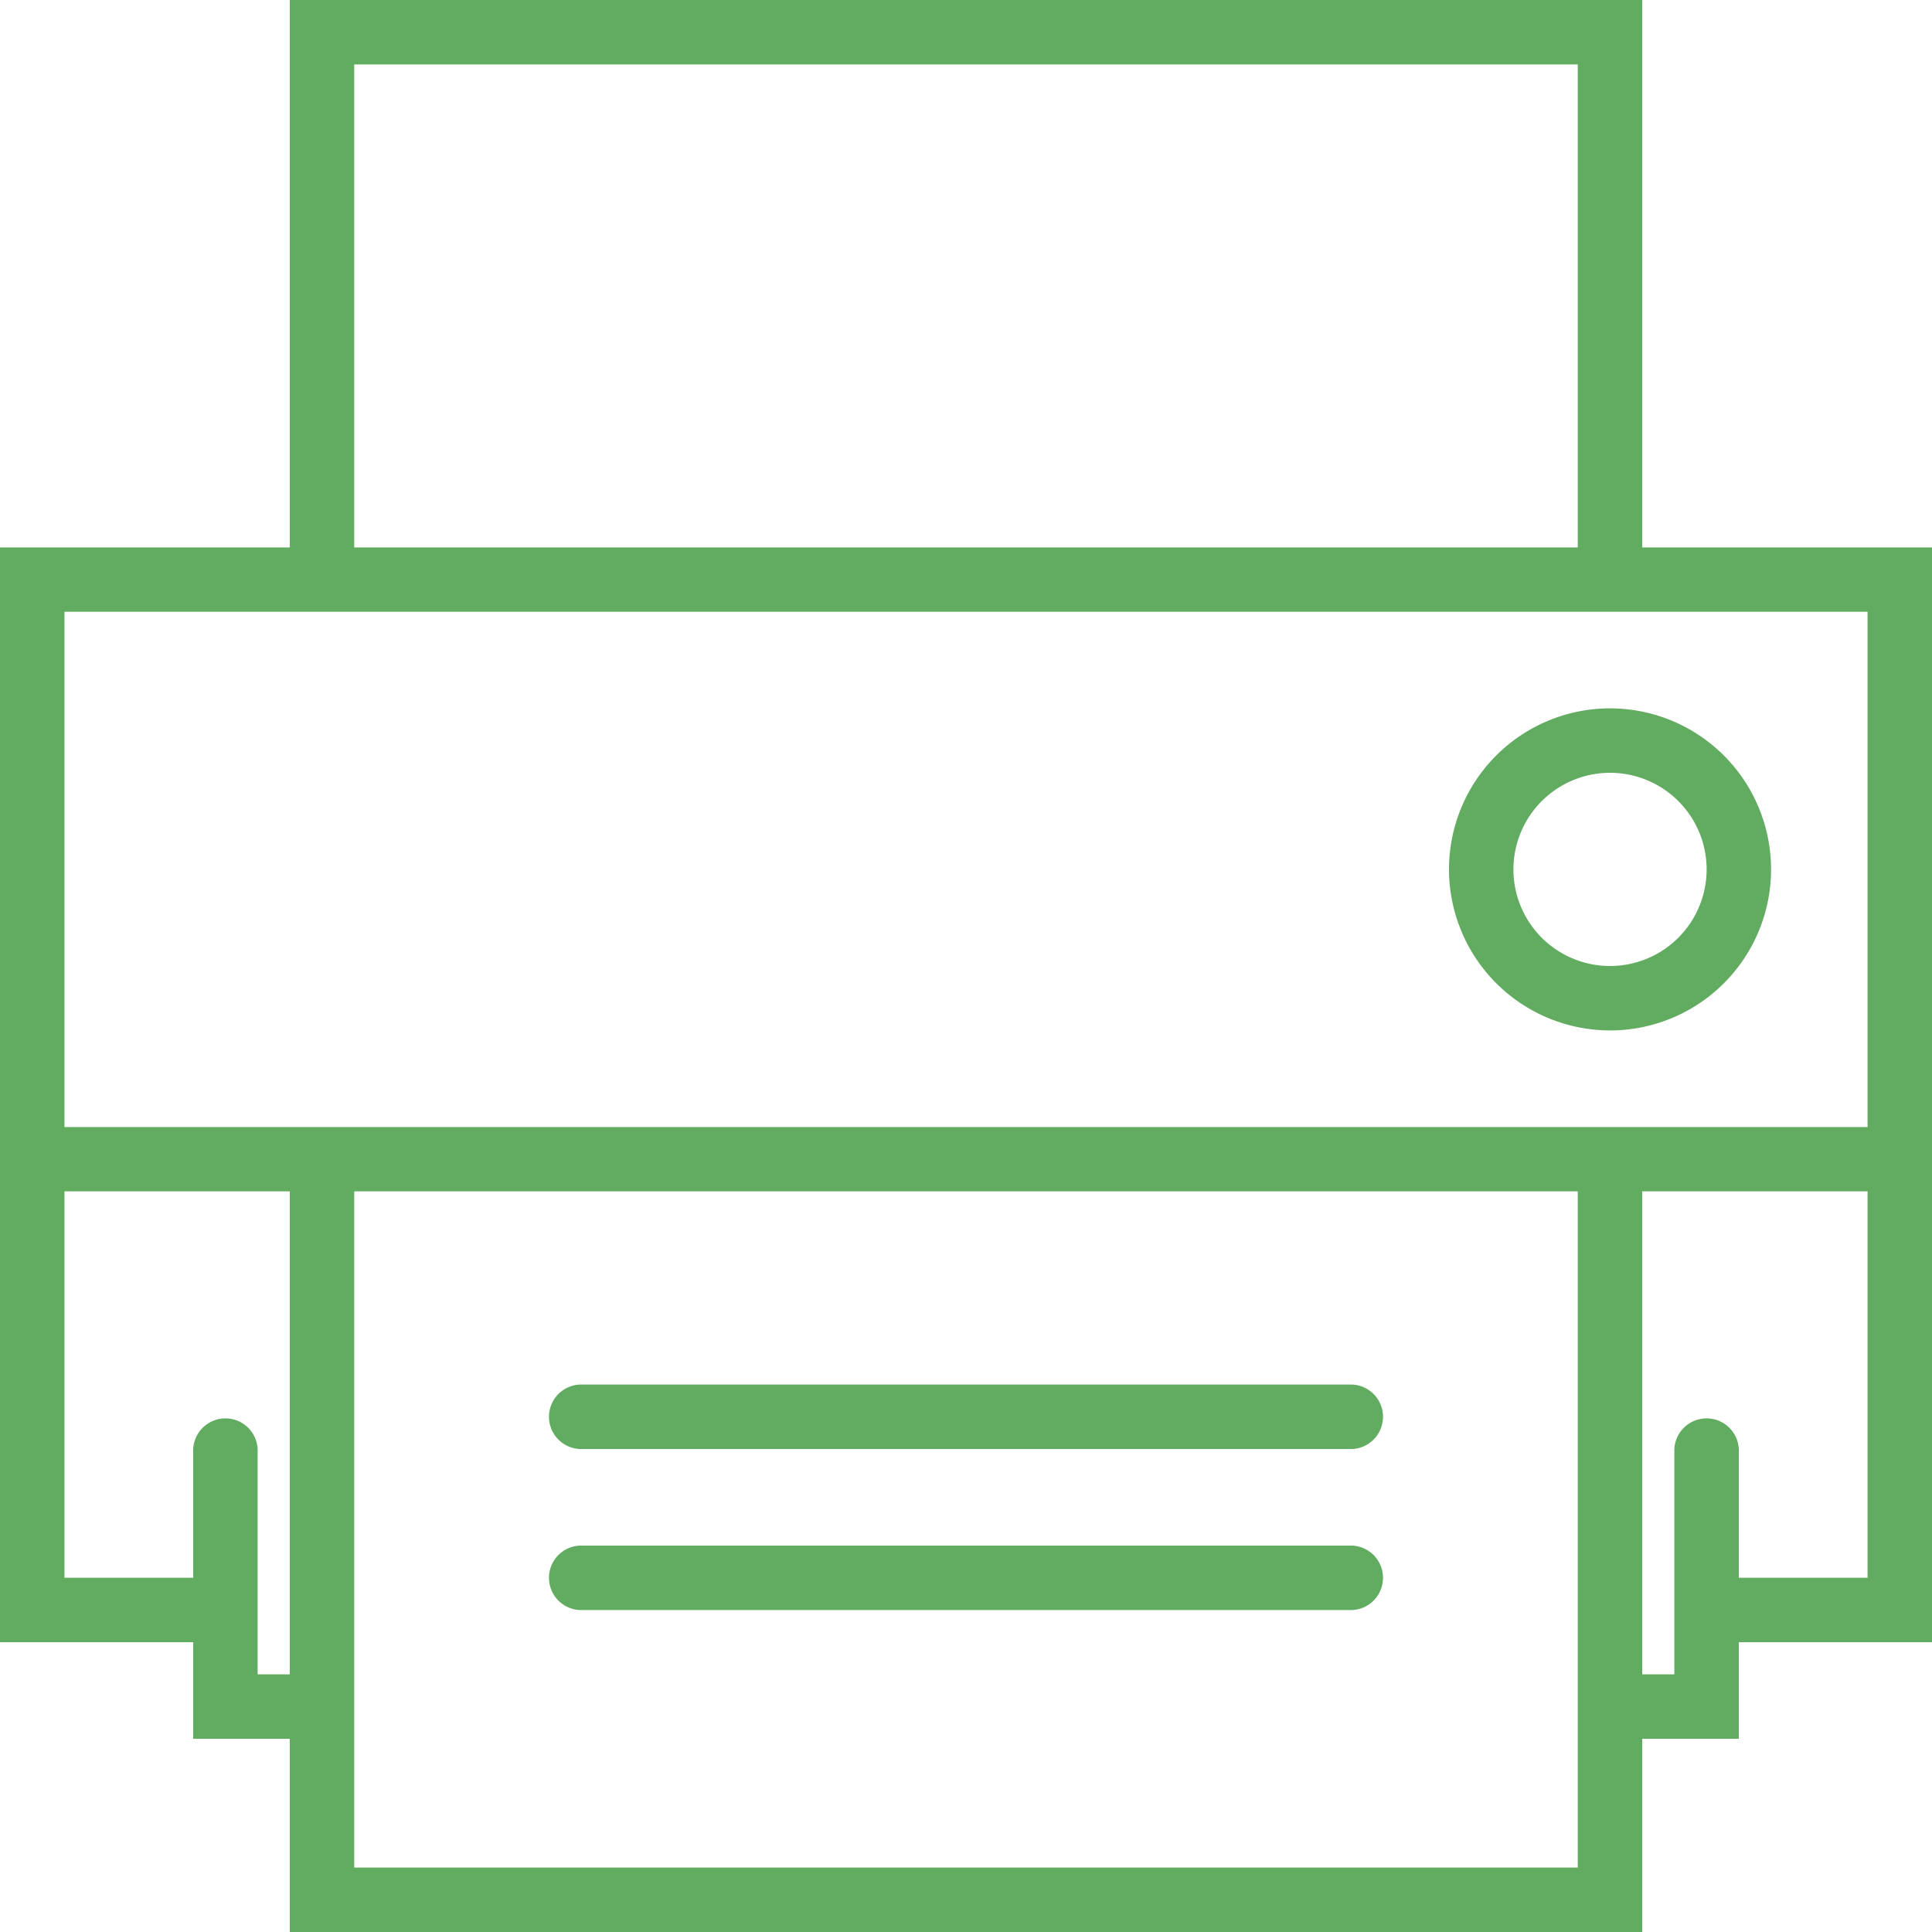 <svg xmlns="http://www.w3.org/2000/svg" width="23" height="23" viewBox="0 0 23 23">
<defs>
    <style>
      .cls-1 {
        fill: #61ac61;
        fill-rule: evenodd;
      }
    </style>
  </defs>
  <path id="Forma_1" data-name="Forma 1" class="cls-1" d="M367.167,869.267a1.917,1.917,0,1,0-1.917-1.917A1.919,1.919,0,0,0,367.167,869.267Zm0-3.067a1.15,1.15,0,1,1-1.15,1.15A1.151,1.151,0,0,1,367.167,866.2Zm-3.067,7.283h-9.2a0.384,0.384,0,0,0,0,.767h9.2A0.384,0.384,0,0,0,364.1,873.483Zm0,1.917h-9.2a0.384,0.384,0,0,0,0,.767h9.2A0.384,0.384,0,0,0,364.1,875.4Zm3.45-11.883V857h-16.1v6.517H348V876.55h2.3v1.15h1.15V880h16.1v-2.3h1.15v-1.15H371V863.517h-3.45Zm-15.333-5.75h14.566v5.75H352.217v-5.75Zm-0.767,6.516h18.783v6.134H348.767v-6.134h2.683Zm-0.383,12.65V874.25a0.384,0.384,0,0,0-.767,0v1.533h-1.533v-4.6h2.683v5.75h-0.383Zm15.716,2.3H352.217v-8.05h14.566v8.05Zm1.917-3.45V874.25a0.384,0.384,0,0,0-.767,0v2.683H367.55v-5.75h2.683v4.6H368.7Z" transform="translate(-348 -857)"/>
</svg>
